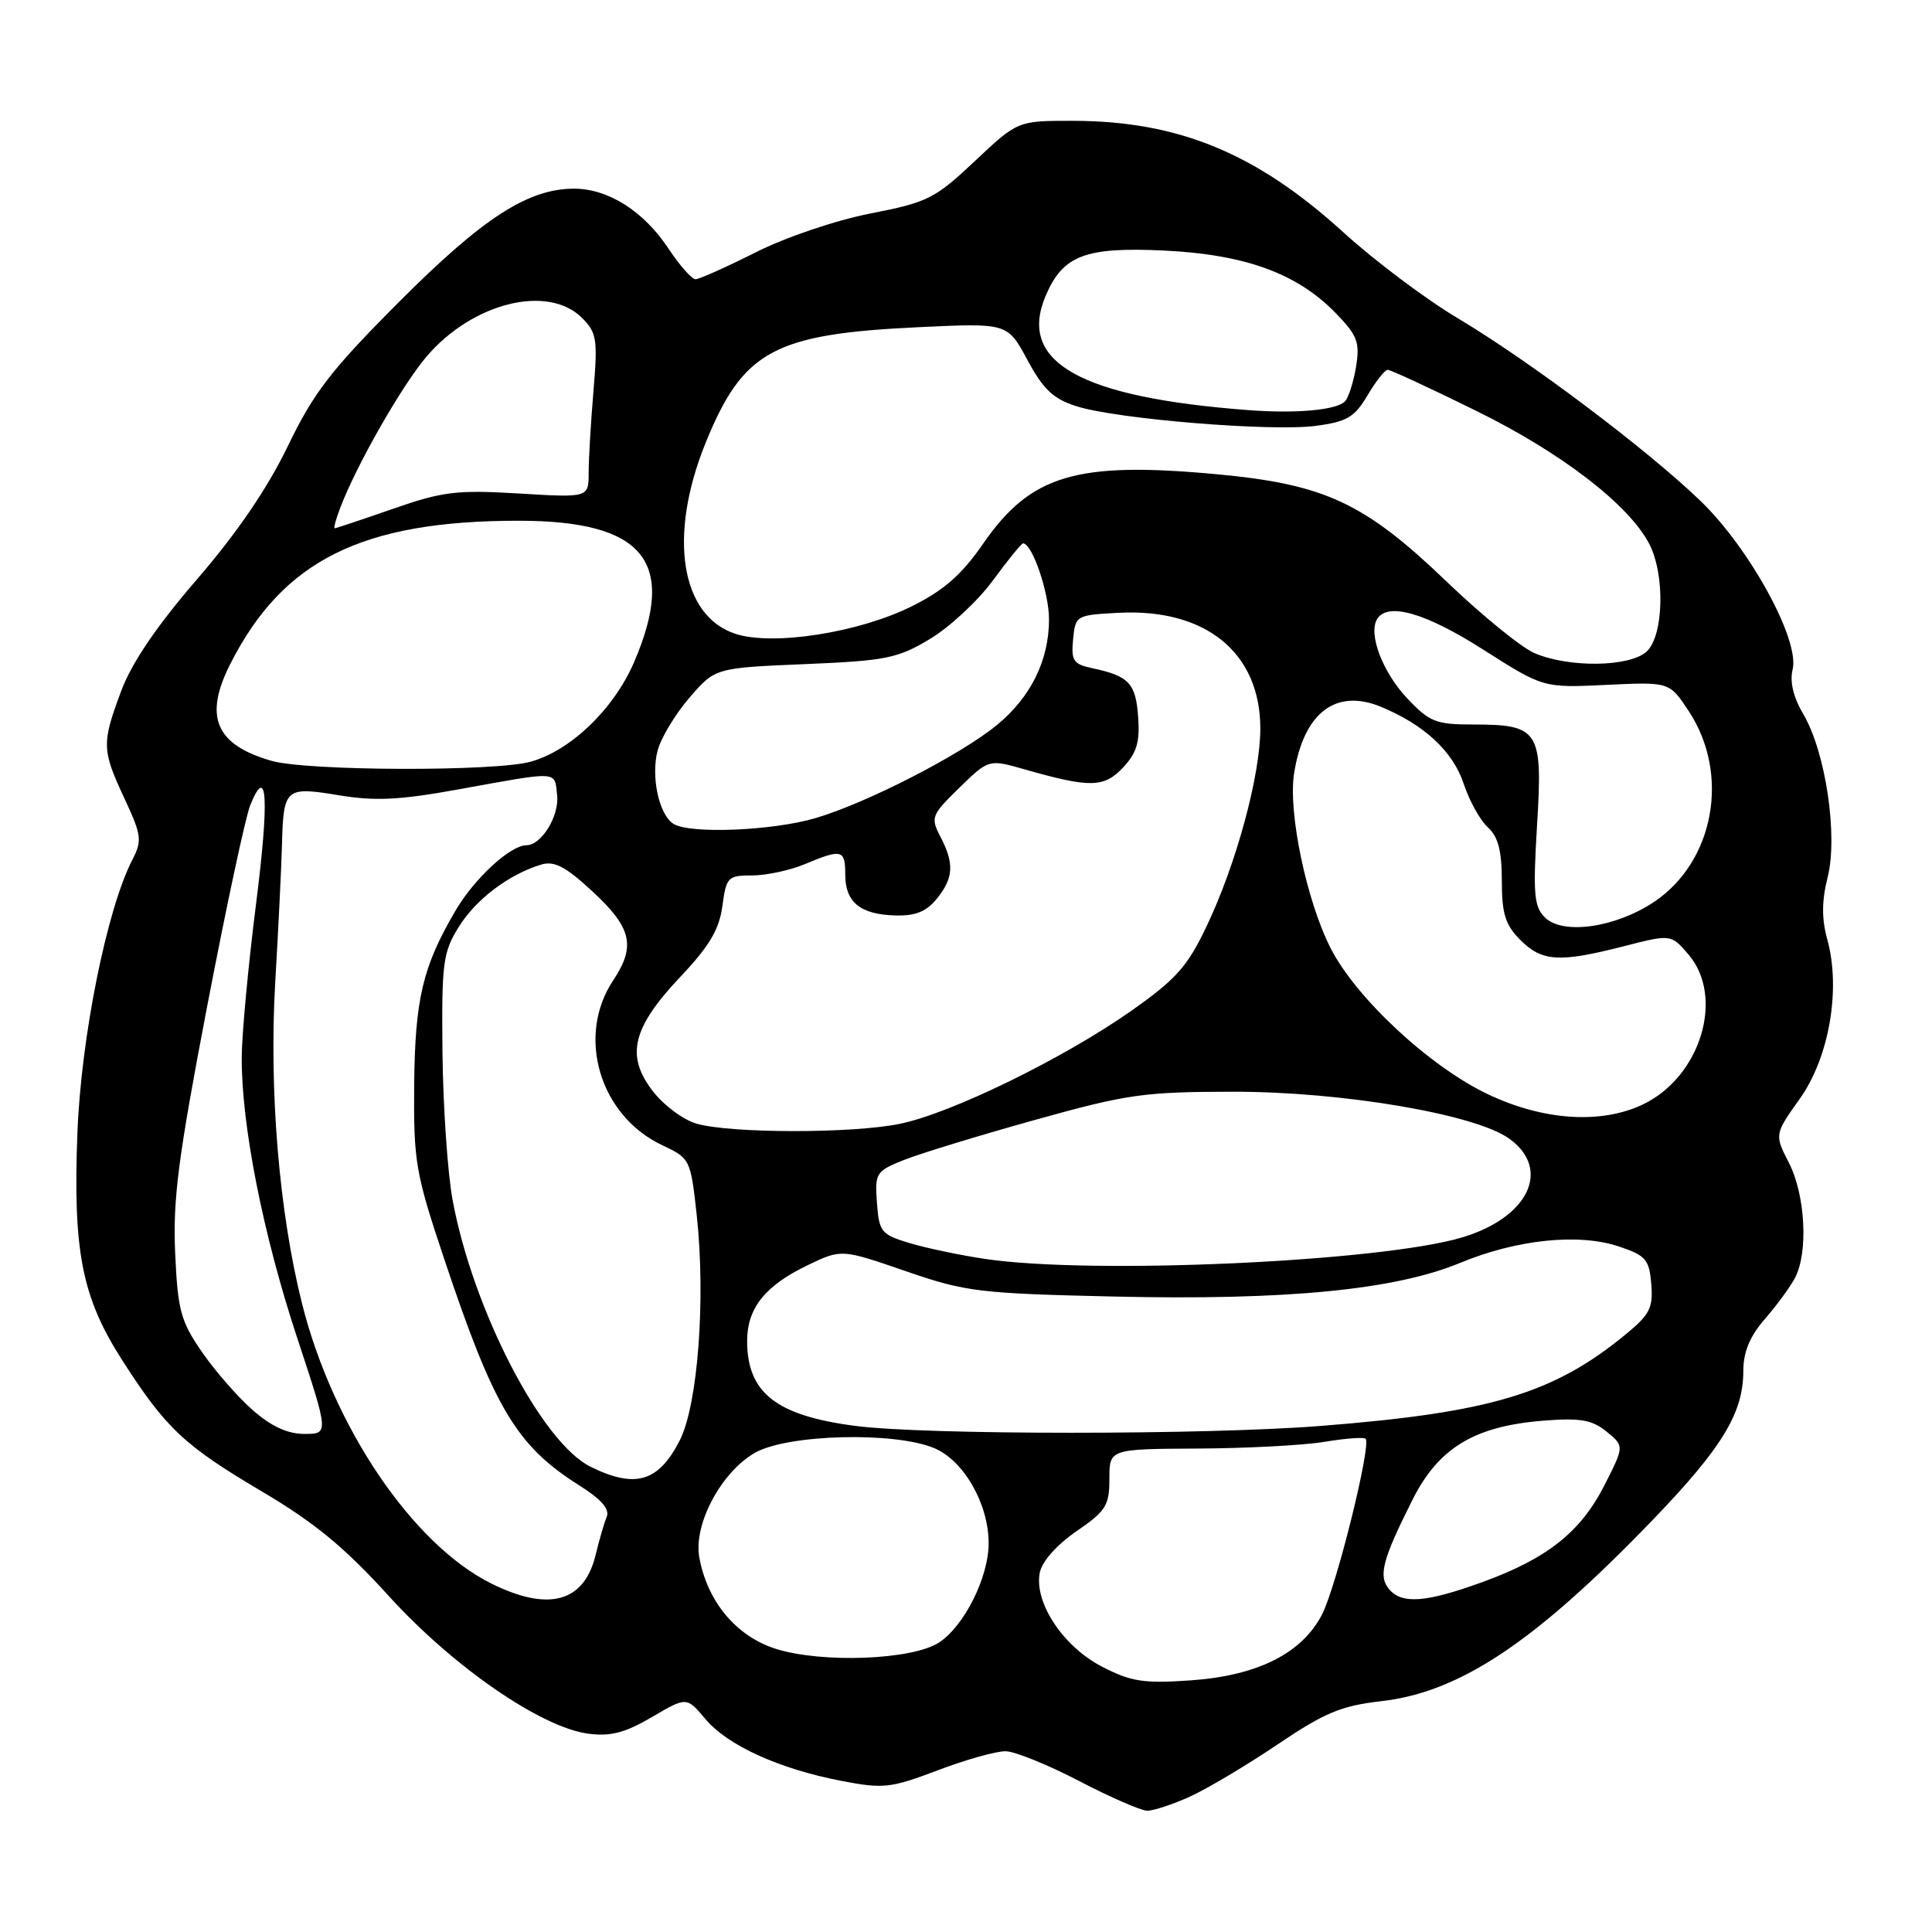 <?xml version="1.0" encoding="UTF-8" standalone="no"?>
<!DOCTYPE svg PUBLIC "-//W3C//DTD SVG 1.1//EN" "http://www.w3.org/Graphics/SVG/1.1/DTD/svg11.dtd" >
<svg xmlns="http://www.w3.org/2000/svg" xmlns:xlink="http://www.w3.org/1999/xlink" version="1.1" viewBox="0 0 256 256">
 <g >
 <path fill="currentColor"
d=" M 157.67 238.06 C 159.96 237.02 165.19 233.91 169.28 231.15 C 175.51 226.94 177.73 226.02 182.98 225.42 C 193.45 224.24 203.42 217.58 219.03 201.36 C 228.22 191.81 231.00 187.23 231.00 181.63 C 231.00 179.15 231.86 177.08 233.85 174.78 C 235.42 172.98 237.22 170.52 237.85 169.32 C 239.62 165.95 239.22 158.36 237.06 154.12 C 235.12 150.32 235.12 150.32 238.49 145.58 C 242.38 140.11 243.94 131.08 242.13 124.50 C 241.37 121.74 241.38 119.39 242.17 116.25 C 243.56 110.74 241.91 99.66 238.96 94.65 C 237.63 92.40 237.13 90.33 237.53 88.72 C 238.51 84.83 231.84 72.64 225.31 66.36 C 218.13 59.46 202.74 47.88 193.15 42.16 C 188.94 39.66 182.12 34.53 178.00 30.78 C 166.49 20.30 156.14 16.03 142.18 16.01 C 134.85 16.00 134.85 16.00 129.18 21.34 C 123.88 26.33 122.95 26.80 115.33 28.29 C 110.70 29.20 104.11 31.43 100.11 33.45 C 96.23 35.40 92.65 37.00 92.16 37.00 C 91.67 37.00 90.06 35.18 88.59 32.96 C 85.31 27.99 80.61 25.01 76.07 25.00 C 69.96 25.00 63.98 28.87 52.85 40.03 C 43.84 49.06 41.57 52.01 38.14 59.11 C 35.46 64.67 31.41 70.62 26.12 76.74 C 20.76 82.95 17.47 87.80 16.07 91.53 C 13.46 98.52 13.48 99.35 16.50 105.82 C 18.77 110.70 18.85 111.38 17.53 113.94 C 14.17 120.45 10.75 137.41 10.26 150.05 C 9.65 165.78 10.85 171.89 16.16 180.18 C 21.97 189.25 24.40 191.54 34.66 197.60 C 41.65 201.73 45.64 205.01 51.48 211.44 C 60.00 220.83 71.64 228.87 77.93 229.72 C 80.89 230.11 82.79 229.62 86.37 227.53 C 90.98 224.82 90.98 224.82 93.47 227.78 C 96.42 231.29 103.22 234.38 111.50 235.98 C 117.06 237.05 118.00 236.94 124.27 234.57 C 128.00 233.15 132.05 232.02 133.27 232.05 C 134.50 232.08 138.88 233.85 143.00 236.00 C 147.12 238.15 151.18 239.91 152.00 239.93 C 152.82 239.94 155.38 239.10 157.67 238.06 Z  M 146.00 220.83 C 140.87 218.17 137.02 212.36 137.77 208.41 C 138.06 206.91 139.99 204.73 142.62 202.91 C 146.55 200.22 147.00 199.49 147.00 195.95 C 147.00 192.00 147.00 192.00 158.75 191.94 C 165.21 191.91 172.75 191.51 175.50 191.05 C 178.25 190.59 180.70 190.41 180.95 190.64 C 181.75 191.40 177.08 210.22 175.18 213.92 C 172.51 219.09 166.63 222.04 157.75 222.66 C 151.51 223.09 149.87 222.83 146.00 220.83 Z  M 102.74 218.46 C 97.54 216.79 93.72 212.21 92.66 206.36 C 91.87 202.00 95.53 195.11 100.00 192.52 C 104.29 190.04 118.52 189.67 123.80 191.89 C 127.73 193.55 131.00 199.28 131.00 204.50 C 131.00 208.99 127.77 215.45 124.43 217.64 C 120.88 219.96 108.87 220.42 102.74 218.46 Z  M 65.13 209.84 C 54.67 204.66 44.12 189.06 40.01 172.69 C 36.98 160.59 35.64 144.51 36.47 130.15 C 36.88 123.19 37.28 115.03 37.36 112.00 C 37.56 104.40 37.79 104.20 44.92 105.38 C 49.71 106.17 52.98 106.01 60.73 104.60 C 74.22 102.16 73.46 102.11 73.82 105.34 C 74.14 108.10 71.75 112.00 69.75 112.00 C 67.63 112.00 62.84 116.41 60.36 120.66 C 55.99 128.10 54.98 132.42 54.88 143.89 C 54.80 153.97 55.06 155.47 58.90 166.94 C 65.48 186.61 68.44 191.57 76.72 196.80 C 79.67 198.65 80.82 199.97 80.39 201.00 C 80.05 201.82 79.40 204.06 78.94 205.97 C 77.43 212.30 72.75 213.61 65.13 209.84 Z  M 184.04 210.55 C 182.61 208.83 183.19 206.63 187.14 198.77 C 190.60 191.86 195.34 188.98 204.47 188.25 C 209.40 187.86 210.93 188.12 212.87 189.69 C 215.23 191.61 215.23 191.61 212.63 196.74 C 209.46 202.99 205.05 206.50 196.44 209.63 C 188.92 212.36 185.74 212.60 184.04 210.55 Z  M 78.25 194.35 C 71.77 191.16 62.66 173.54 59.97 159.00 C 59.31 155.43 58.71 146.65 58.63 139.50 C 58.51 127.55 58.69 126.20 60.80 122.80 C 63.08 119.14 67.43 115.86 71.71 114.56 C 73.43 114.04 74.93 114.82 78.40 118.02 C 83.71 122.91 84.29 125.33 81.26 129.89 C 76.32 137.30 79.46 147.85 87.76 151.75 C 91.45 153.49 91.51 153.61 92.32 161.01 C 93.53 172.12 92.47 186.16 90.07 190.86 C 87.26 196.37 84.18 197.28 78.25 194.35 Z  M 33.48 186.84 C 31.50 185.11 28.47 181.63 26.74 179.12 C 23.94 175.05 23.55 173.62 23.21 166.03 C 22.89 158.96 23.61 153.39 27.42 133.50 C 29.95 120.30 32.53 108.24 33.16 106.69 C 35.43 101.06 35.70 105.83 33.90 120.00 C 32.89 127.97 32.05 137.01 32.03 140.07 C 31.98 149.03 34.84 163.54 39.37 177.25 C 43.58 190.00 43.58 190.00 40.32 190.00 C 38.10 190.00 35.93 189.00 33.48 186.84 Z  M 113.34 188.94 C 102.84 187.58 99.00 184.55 99.00 177.68 C 99.00 173.33 101.38 170.35 107.05 167.63 C 111.50 165.50 111.50 165.50 120.00 168.43 C 127.98 171.18 129.67 171.39 147.66 171.80 C 170.47 172.32 184.83 170.92 193.47 167.34 C 200.99 164.23 209.17 163.38 214.50 165.16 C 218.08 166.36 218.53 166.88 218.80 170.13 C 219.07 173.27 218.61 174.18 215.45 176.78 C 205.90 184.65 197.53 187.17 175.05 188.94 C 159.75 190.15 122.57 190.15 113.34 188.94 Z  M 130.50 166.81 C 127.20 166.32 122.70 165.37 120.50 164.71 C 116.76 163.58 116.48 163.23 116.20 159.38 C 115.91 155.43 116.06 155.19 119.78 153.70 C 121.92 152.85 129.70 150.47 137.08 148.41 C 149.42 144.97 151.54 144.67 163.50 144.66 C 177.97 144.66 195.54 147.65 200.00 150.89 C 205.59 154.93 202.55 161.31 193.79 163.95 C 183.02 167.19 144.66 168.93 130.50 166.81 Z  M 92.29 148.89 C 90.52 148.38 87.89 146.41 86.45 144.52 C 82.88 139.84 83.79 136.16 90.21 129.37 C 93.99 125.37 95.30 123.16 95.72 120.06 C 96.23 116.22 96.44 116.00 99.66 116.00 C 101.53 116.00 104.68 115.33 106.65 114.50 C 111.55 112.45 112.00 112.57 112.00 115.88 C 112.00 119.54 113.98 121.17 118.60 121.30 C 121.29 121.38 122.75 120.80 124.13 119.09 C 126.36 116.34 126.47 114.42 124.60 110.85 C 123.29 108.32 123.41 108.00 127.11 104.39 C 131.01 100.59 131.01 100.59 135.75 101.94 C 144.43 104.42 146.29 104.39 148.81 101.70 C 150.63 99.76 151.06 98.33 150.81 94.97 C 150.49 90.52 149.57 89.56 144.69 88.53 C 142.22 88.00 141.92 87.54 142.19 84.72 C 142.50 81.54 142.58 81.50 148.24 81.20 C 159.77 80.60 166.99 86.49 167.00 96.52 C 167.00 102.76 163.81 114.50 159.87 122.76 C 157.33 128.09 155.83 129.77 149.87 133.96 C 140.85 140.29 125.98 147.55 119.20 148.92 C 112.86 150.21 96.79 150.19 92.29 148.89 Z  M 197.19 145.01 C 189.49 141.37 179.68 132.26 176.31 125.63 C 173.11 119.32 170.67 107.64 171.47 102.50 C 172.73 94.47 176.98 91.19 182.95 93.64 C 188.72 96.02 192.54 99.57 193.96 103.89 C 194.70 106.13 196.14 108.72 197.16 109.64 C 198.51 110.87 199.00 112.73 199.00 116.70 C 199.00 121.09 199.46 122.55 201.45 124.55 C 204.33 127.43 206.62 127.57 215.13 125.39 C 221.41 123.78 221.41 123.78 223.71 126.45 C 228.57 132.10 225.35 142.71 217.66 146.36 C 212.14 148.98 204.51 148.48 197.19 145.01 Z  M 204.69 121.55 C 203.26 120.12 203.12 118.41 203.67 109.30 C 204.44 96.79 203.94 96.00 195.18 96.00 C 190.26 96.00 189.42 95.67 186.45 92.52 C 183.19 89.06 181.27 83.99 182.48 82.02 C 183.89 79.76 188.89 81.20 196.54 86.08 C 204.50 91.15 204.50 91.15 212.85 90.75 C 221.20 90.35 221.20 90.35 223.75 94.20 C 229.29 102.57 227.15 114.22 219.11 119.55 C 213.98 122.94 207.05 123.91 204.69 121.55 Z  M 89.23 109.16 C 87.31 107.95 86.23 102.88 87.14 99.44 C 87.59 97.76 89.49 94.61 91.36 92.44 C 94.77 88.50 94.77 88.50 106.64 88.00 C 117.41 87.55 118.94 87.24 123.22 84.67 C 125.82 83.11 129.57 79.63 131.56 76.92 C 133.54 74.21 135.35 72.00 135.56 72.00 C 136.77 72.00 139.00 78.50 139.00 82.05 C 139.00 87.48 136.60 92.36 132.12 96.05 C 127.33 100.00 114.85 106.41 108.07 108.40 C 102.35 110.09 91.38 110.53 89.23 109.16 Z  M 36.00 100.82 C 28.57 98.70 26.97 94.97 30.51 87.99 C 37.48 74.22 47.98 69.00 68.72 69.00 C 85.34 69.00 89.75 74.40 84.02 87.74 C 81.34 93.95 75.63 99.45 70.32 100.93 C 65.56 102.25 40.73 102.17 36.00 100.82 Z  M 203.30 86.53 C 201.54 85.76 196.32 81.51 191.71 77.09 C 180.81 66.62 175.56 64.17 161.23 62.84 C 142.66 61.11 136.59 62.91 130.30 72.00 C 127.46 76.12 125.09 78.21 120.87 80.31 C 113.85 83.83 102.40 85.62 97.43 83.98 C 90.16 81.58 88.51 70.98 93.49 58.70 C 98.46 46.46 102.53 44.25 121.79 43.35 C 133.50 42.80 133.50 42.80 136.14 47.70 C 138.24 51.60 139.56 52.85 142.64 53.83 C 147.97 55.53 168.45 57.21 174.35 56.43 C 178.49 55.88 179.48 55.29 181.20 52.39 C 182.30 50.53 183.50 49.00 183.88 49.00 C 184.25 49.00 189.52 51.44 195.59 54.43 C 206.90 59.99 215.85 66.88 218.54 72.08 C 220.66 76.18 220.45 84.28 218.17 86.35 C 215.90 88.40 207.83 88.50 203.30 86.53 Z  M 45.08 67.30 C 47.23 61.62 53.29 51.02 56.54 47.22 C 62.65 40.09 72.62 37.62 77.14 42.14 C 79.07 44.07 79.21 44.98 78.64 51.79 C 78.29 55.92 78.00 60.80 78.00 62.62 C 78.00 65.95 78.00 65.95 68.75 65.39 C 60.53 64.90 58.67 65.12 52.07 67.42 C 47.99 68.84 44.51 70.00 44.35 70.00 C 44.18 70.00 44.51 68.78 45.08 67.30 Z  M 165.50 54.35 C 143.15 52.67 134.85 48.02 138.53 39.26 C 140.81 33.84 143.76 32.70 154.26 33.20 C 165.01 33.72 171.89 36.23 177.01 41.51 C 179.87 44.46 180.21 45.35 179.68 48.61 C 179.34 50.65 178.68 52.72 178.20 53.20 C 177.06 54.34 171.76 54.82 165.50 54.35 Z "/>
</g>
</svg>